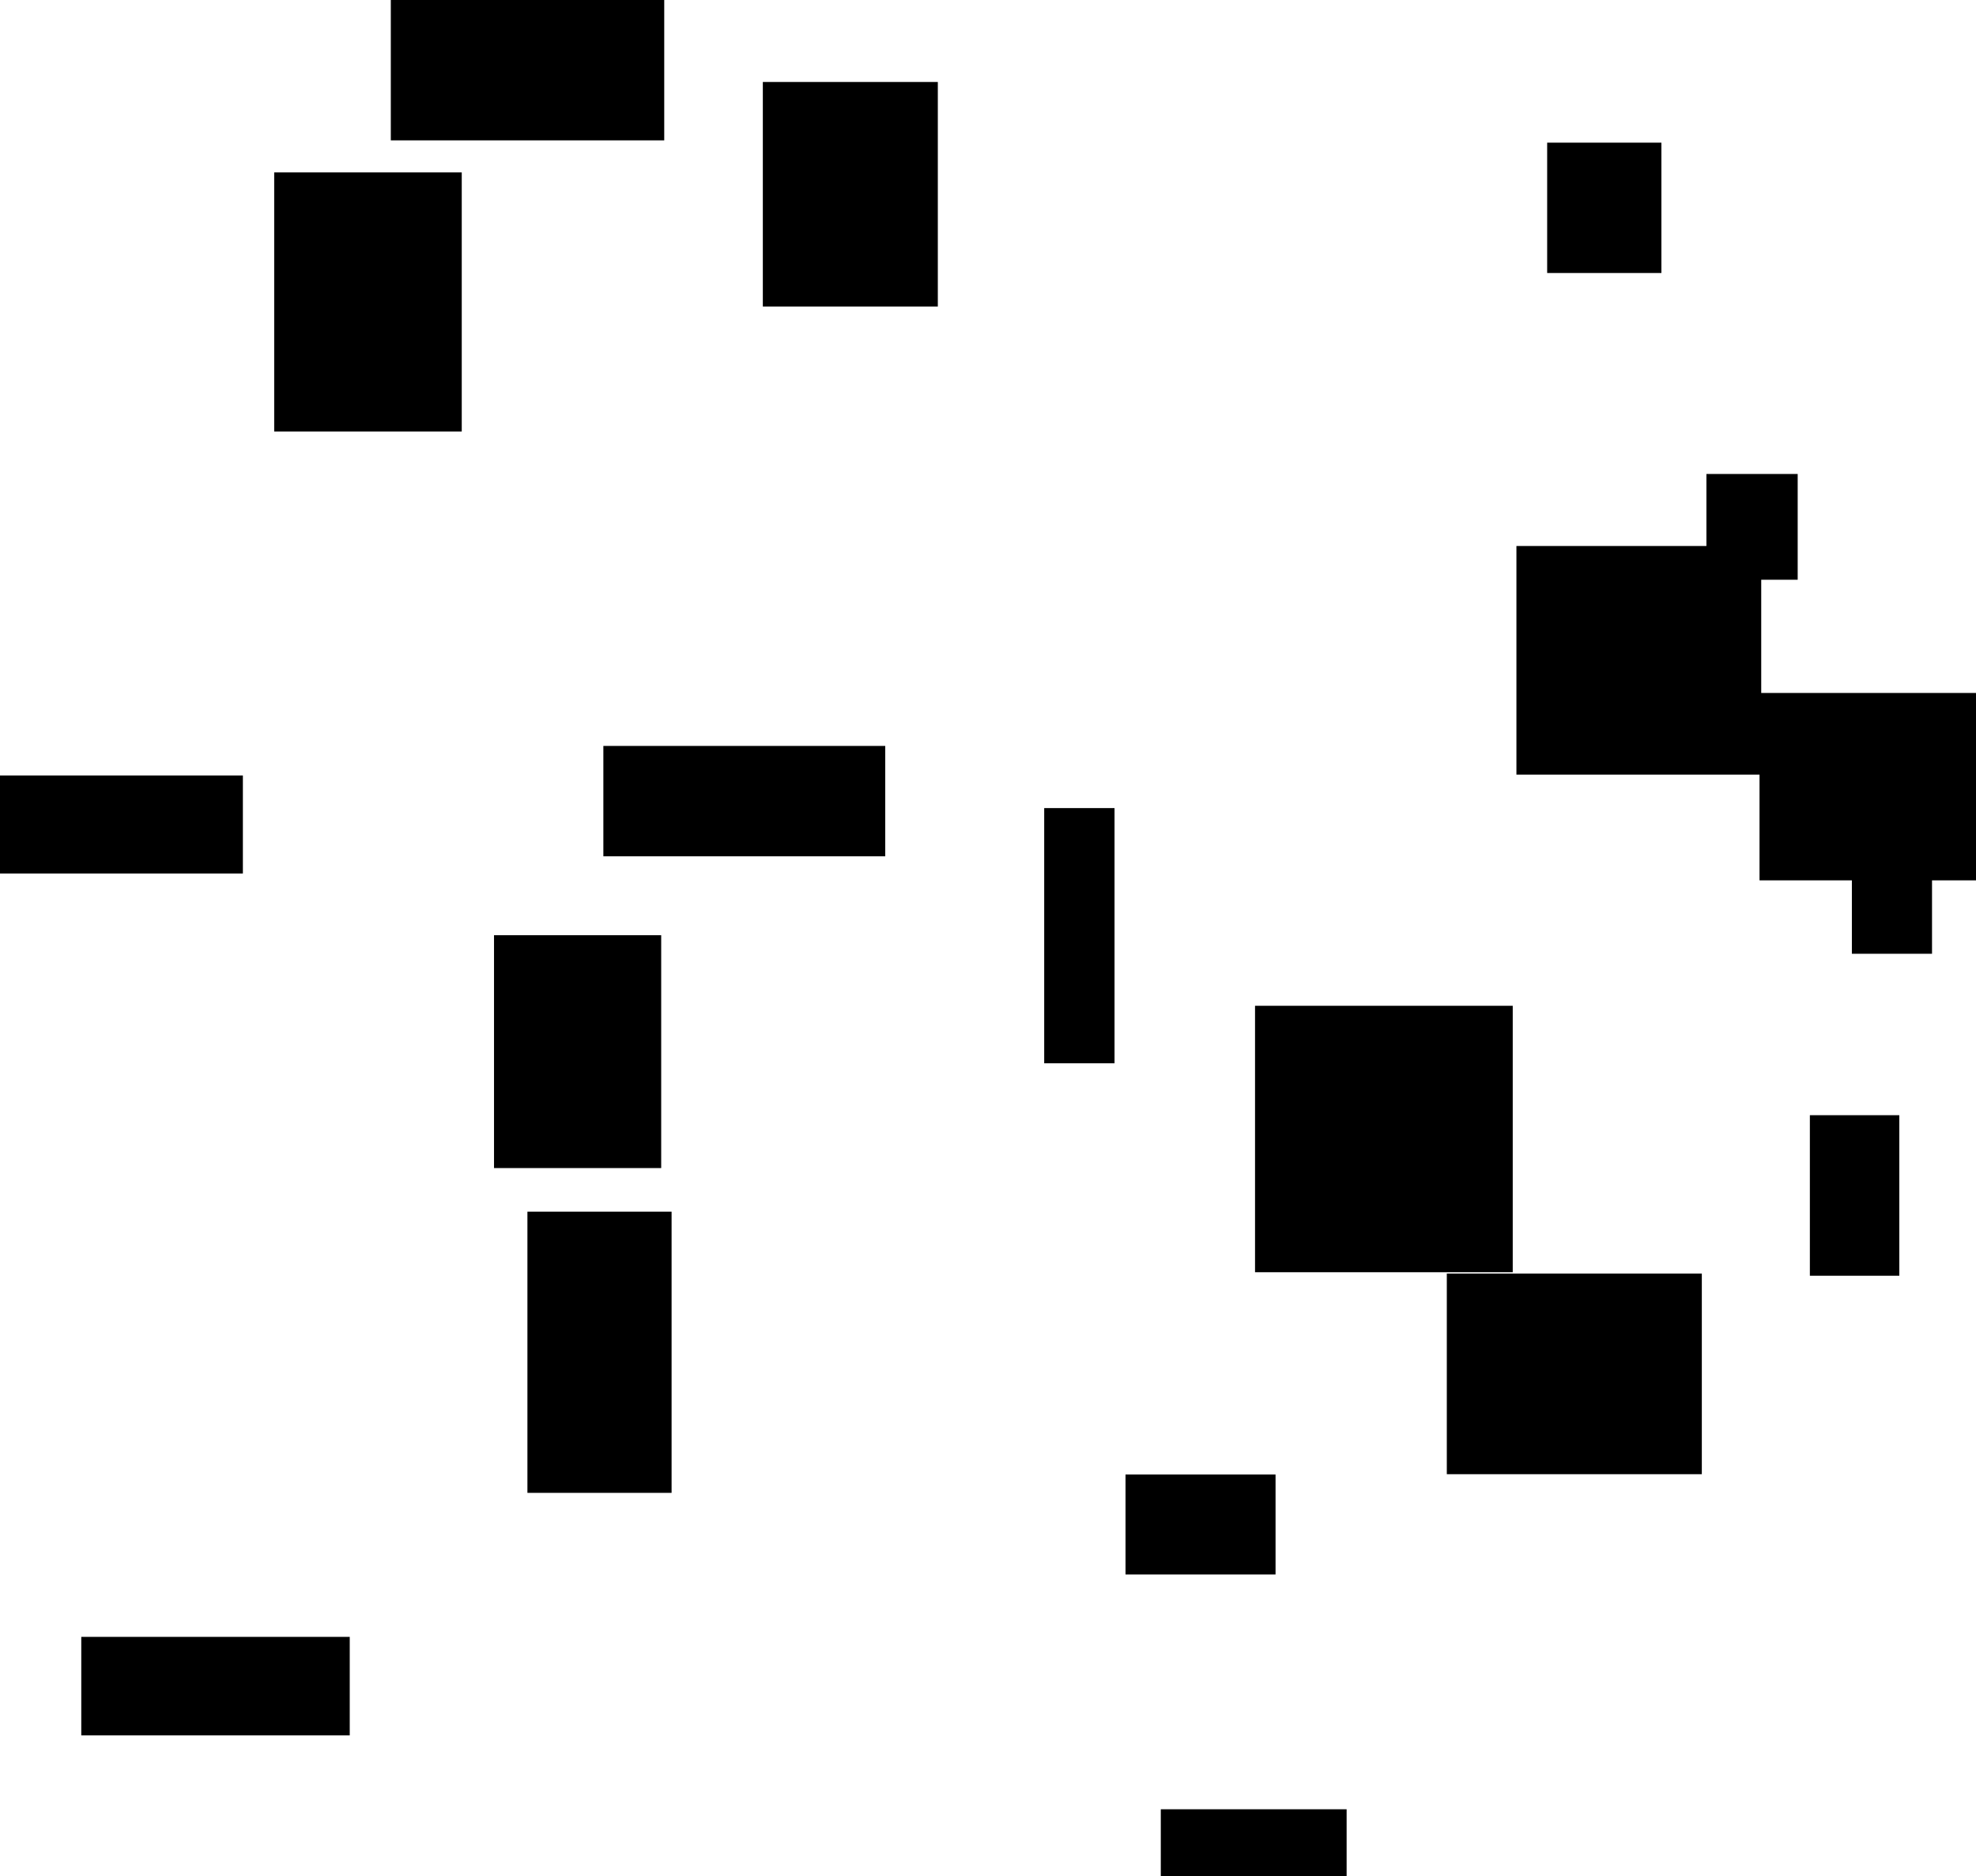 <?xml version="1.0" encoding="UTF-8"?>
<!DOCTYPE svg PUBLIC "-//W3C//DTD SVG 1.1//EN"
    "http://www.w3.org/Graphics/SVG/1.1/DTD/svg11.dtd"><svg stroke="rgb(0,0,0)" xmlns="http://www.w3.org/2000/svg" font-size="1" width="800" stroke-opacity="1" xmlns:xlink="http://www.w3.org/1999/xlink" viewBox="0.0 0.0 800.0 759.413" height="759.413" version="1.1"><defs></defs><g fill="rgb(0,0,0)" stroke="rgb(0,0,0)" stroke-linecap="butt" stroke-width="3.118" stroke-miterlimit="10.0" fill-opacity="1.0" stroke-opacity="1.0" stroke-linejoin="miter"><path d="M 96.774,352.013 l -0,-36.556 h -96.774 l -0,36.556 Z"/></g><g fill="rgb(0,0,0)" stroke="rgb(0,0,0)" stroke-linecap="butt" stroke-width="3.118" stroke-miterlimit="10.0" fill-opacity="1.0" stroke-opacity="1.0" stroke-linejoin="miter"><path d="M 266.129,471.247 l -0,-91.15 h -64.561 l -0,91.15 Z"/></g><g fill="rgb(0,0,0)" stroke="rgb(0,0,0)" stroke-linecap="butt" stroke-width="3.118" stroke-miterlimit="10.0" fill-opacity="1.0" stroke-opacity="1.0" stroke-linejoin="miter"><path d="M 378.128,122.511 l -0,-87.77 h -67.729 l -0,87.77 Z"/></g><g fill="rgb(0,0,0)" stroke="rgb(0,0,0)" stroke-linecap="butt" stroke-width="3.118" stroke-miterlimit="10.0" fill-opacity="1.0" stroke-opacity="1.0" stroke-linejoin="miter"><path d="M 543.634,759.413 l -0,-25.506 h -72.118 l -0,25.506 Z"/></g><g fill="rgb(0,0,0)" stroke="rgb(0,0,0)" stroke-linecap="butt" stroke-width="3.118" stroke-miterlimit="10.0" fill-opacity="1.0" stroke-opacity="1.0" stroke-linejoin="miter"><path d="M 726.249,233.106 l -0,-39.692 h -33.833 l -0,39.692 Z"/></g><g fill="rgb(0,0,0)" stroke="rgb(0,0,0)" stroke-linecap="butt" stroke-width="3.118" stroke-miterlimit="10.0" fill-opacity="1.0" stroke-opacity="1.0" stroke-linejoin="miter"><path d="M 185.385,173.096 l -0,-101.747 h -72.816 l -0,101.747 Z"/></g><g fill="rgb(0,0,0)" stroke="rgb(0,0,0)" stroke-linecap="butt" stroke-width="3.118" stroke-miterlimit="10.0" fill-opacity="1.0" stroke-opacity="1.0" stroke-linejoin="miter"><path d="M 449.668,428.828 l -0,-100.174 h -25.354 l -0,100.174 Z"/></g><g fill="rgb(0,0,0)" stroke="rgb(0,0,0)" stroke-linecap="butt" stroke-width="3.118" stroke-miterlimit="10.0" fill-opacity="1.0" stroke-opacity="1.0" stroke-linejoin="miter"><path d="M 140.036,700.886 l -0,-36.76 h -105.573 l -0,36.76 Z"/></g><g fill="rgb(0,0,0)" stroke="rgb(0,0,0)" stroke-linecap="butt" stroke-width="3.118" stroke-miterlimit="10.0" fill-opacity="1.0" stroke-opacity="1.0" stroke-linejoin="miter"><path d="M 767.391,514.83 l -0,-61.868 h -33.092 l -0,61.868 Z"/></g><g fill="rgb(0,0,0)" stroke="rgb(0,0,0)" stroke-linecap="butt" stroke-width="3.118" stroke-miterlimit="10.0" fill-opacity="1.0" stroke-opacity="1.0" stroke-linejoin="miter"><path d="M 687.437,595.16 l -0,-78.099 h -100.124 l -0,78.099 Z"/></g><g fill="rgb(0,0,0)" stroke="rgb(0,0,0)" stroke-linecap="butt" stroke-width="3.118" stroke-miterlimit="10.0" fill-opacity="1.0" stroke-opacity="1.0" stroke-linejoin="miter"><path d="M 270.339,602.715 l -0,-110.704 h -55.249 l -0,110.704 Z"/></g><g fill="rgb(0,0,0)" stroke="rgb(0,0,0)" stroke-linecap="butt" stroke-width="3.118" stroke-miterlimit="10.0" fill-opacity="1.0" stroke-opacity="1.0" stroke-linejoin="miter"><path d="M 800,354.789 l -0,-72.732 h -86.082 l -0,72.732 Z"/></g><g fill="rgb(0,0,0)" stroke="rgb(0,0,0)" stroke-linecap="butt" stroke-width="3.118" stroke-miterlimit="10.0" fill-opacity="1.0" stroke-opacity="1.0" stroke-linejoin="miter"><path d="M 356.835,345.052 l -0,-41.559 h -111.002 l -0,41.559 Z"/></g><g fill="rgb(0,0,0)" stroke="rgb(0,0,0)" stroke-linecap="butt" stroke-width="3.118" stroke-miterlimit="10.0" fill-opacity="1.0" stroke-opacity="1.0" stroke-linejoin="miter"><path d="M 267.36,55.26 l -0,-55.26 h -107.579 l -0,55.26 Z"/></g><g fill="rgb(0,0,0)" stroke="rgb(0,0,0)" stroke-linecap="butt" stroke-width="3.118" stroke-miterlimit="10.0" fill-opacity="1.0" stroke-opacity="1.0" stroke-linejoin="miter"><path d="M 610.886,513.409 l -0,-104.731 h -101.218 l -0,104.731 Z"/></g><g fill="rgb(0,0,0)" stroke="rgb(0,0,0)" stroke-linecap="butt" stroke-width="3.118" stroke-miterlimit="10.0" fill-opacity="1.0" stroke-opacity="1.0" stroke-linejoin="miter"><path d="M 780.637,384.503 l -0,-93.778 h -29.33 l -0,93.778 Z"/></g><g fill="rgb(0,0,0)" stroke="rgb(0,0,0)" stroke-linecap="butt" stroke-width="3.118" stroke-miterlimit="10.0" fill-opacity="1.0" stroke-opacity="1.0" stroke-linejoin="miter"><path d="M 514.858,635.741 l -0,-37.327 h -57.622 l -0,37.327 Z"/></g><g fill="rgb(0,0,0)" stroke="rgb(0,0,0)" stroke-linecap="butt" stroke-width="3.118" stroke-miterlimit="10.0" fill-opacity="1.0" stroke-opacity="1.0" stroke-linejoin="miter"><path d="M 671.073,108.948 l -0,-49.646 h -43.13 l -0,49.646 Z"/></g><g fill="rgb(0,0,0)" stroke="rgb(0,0,0)" stroke-linecap="butt" stroke-width="3.118" stroke-miterlimit="10.0" fill-opacity="1.0" stroke-opacity="1.0" stroke-linejoin="miter"><path d="M 711.486,311.981 l -0,-89.415 h -95.99 l -0,89.415 Z"/></g></svg>